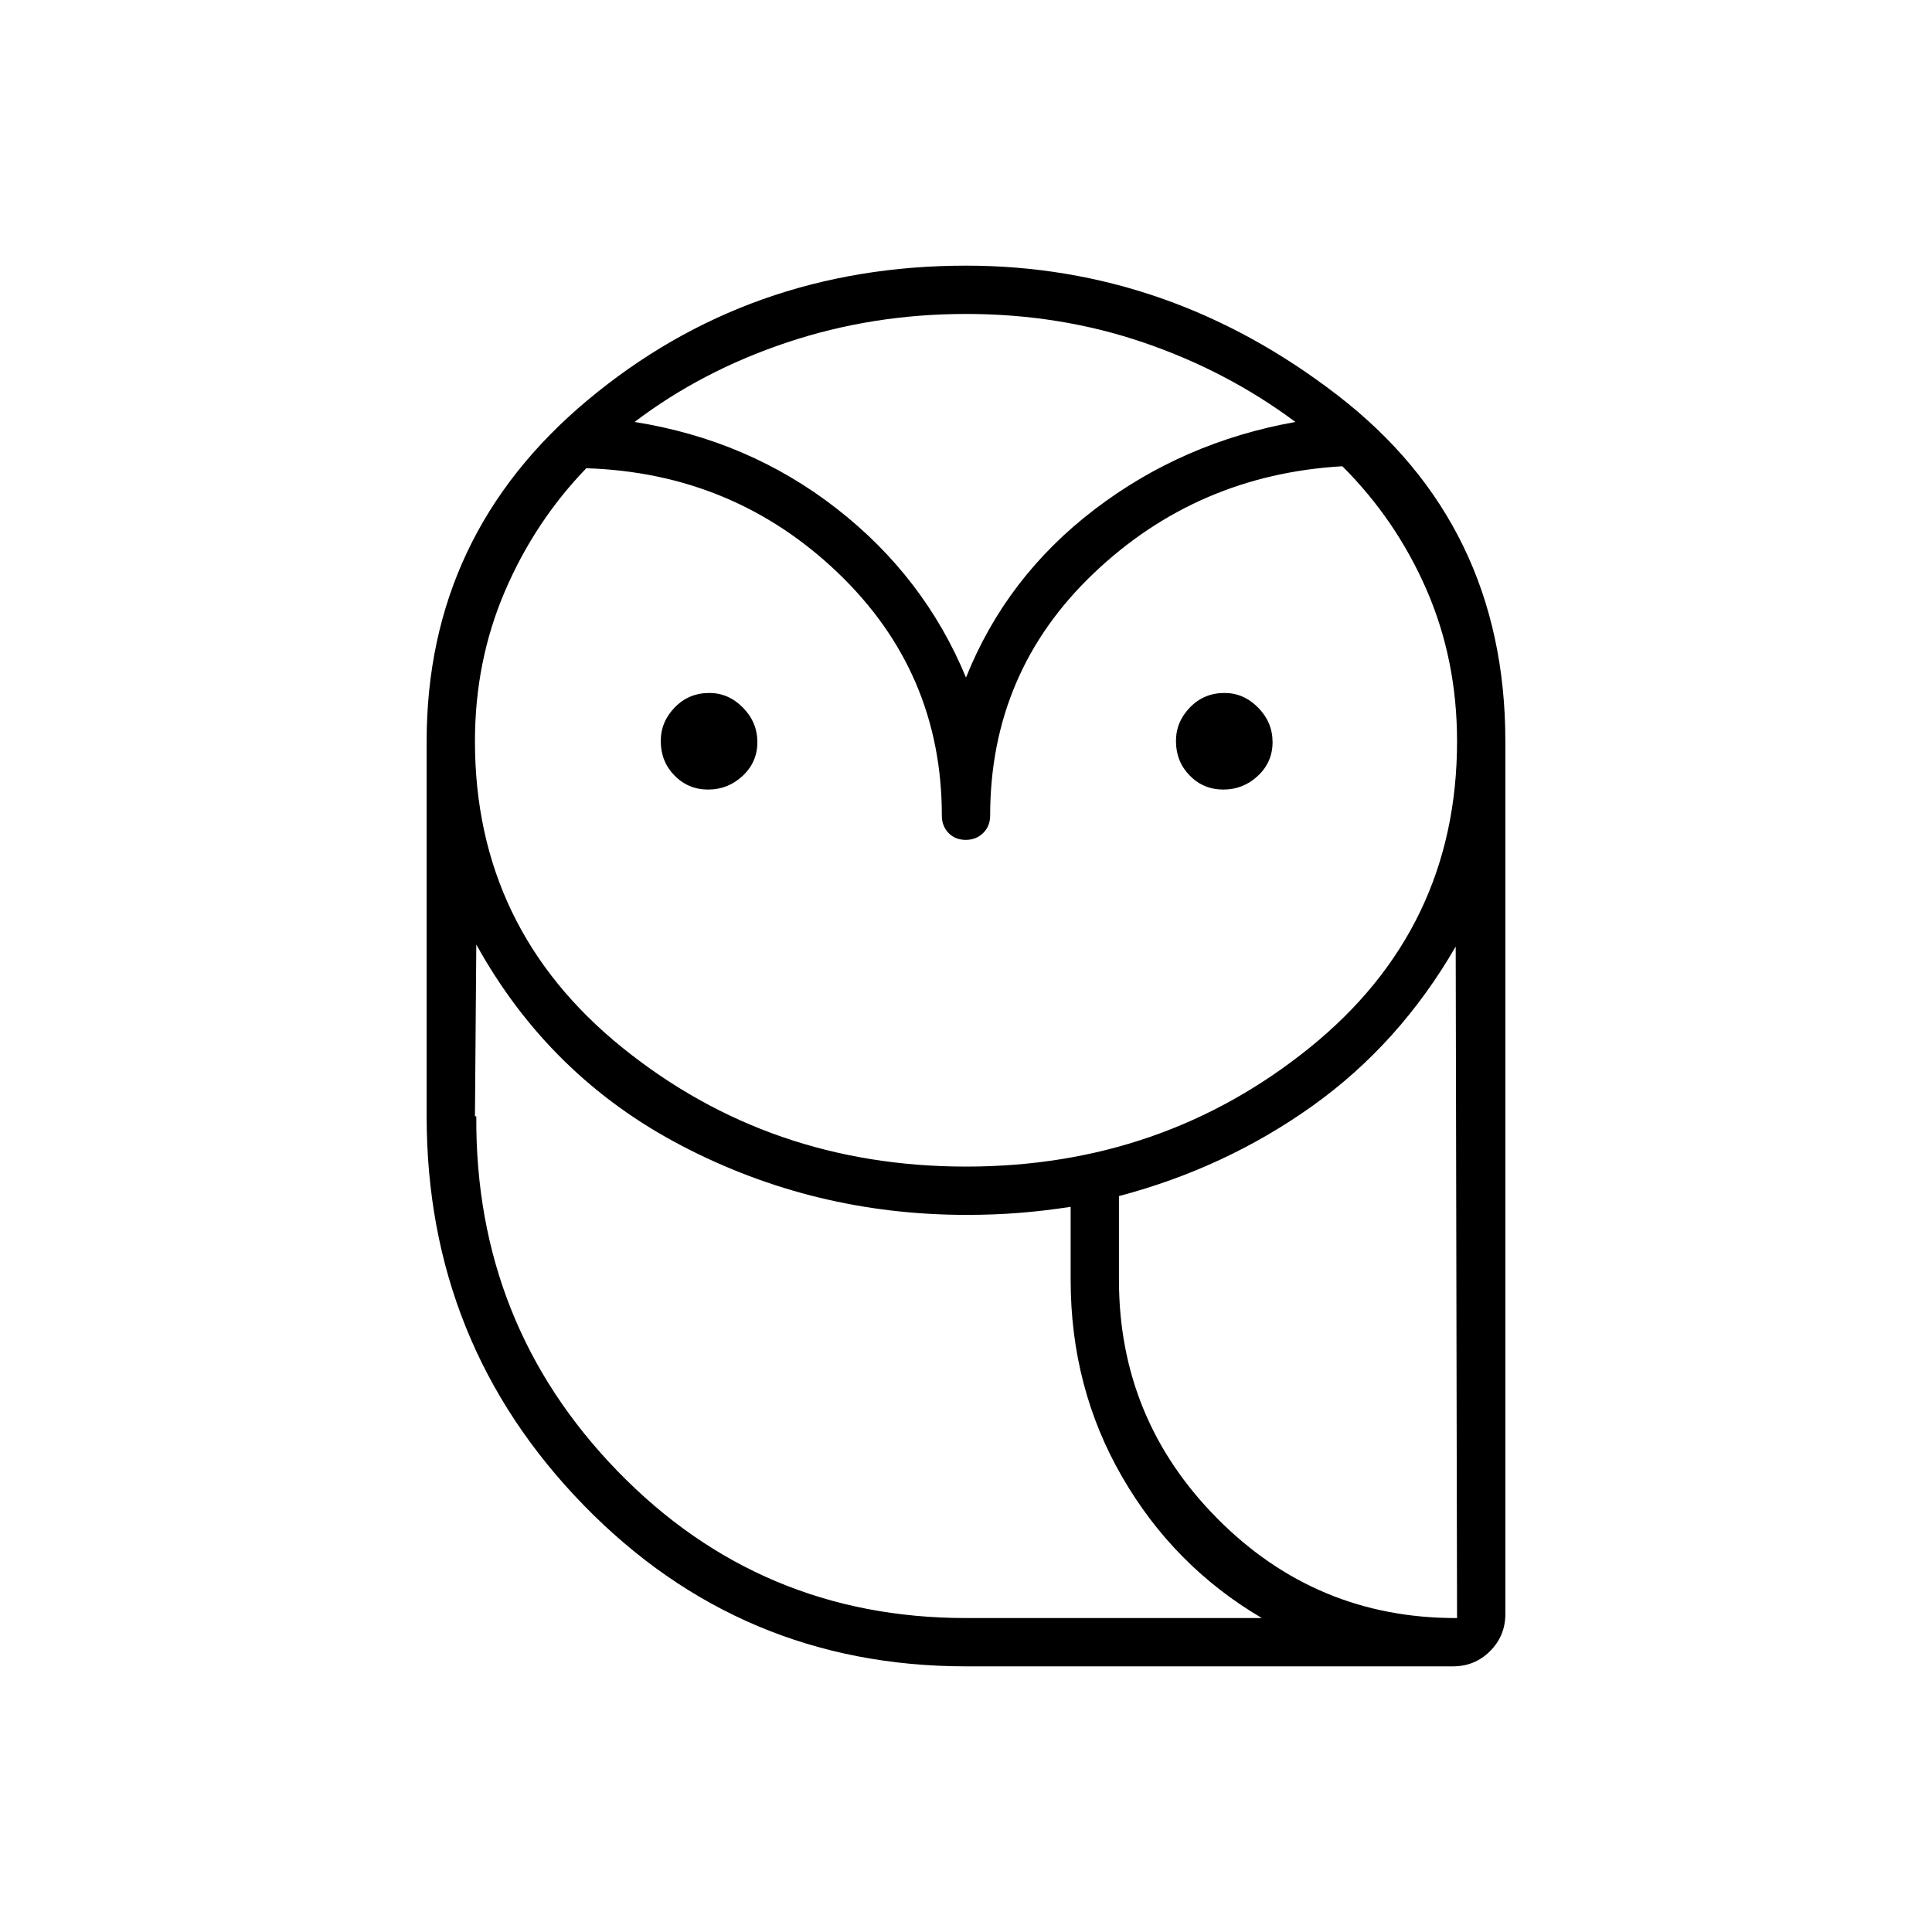 <svg xmlns="http://www.w3.org/2000/svg" height="40" viewBox="0 -960 960 960" width="40"><path d="M480-132q-112 0-190-80.11t-78-193.22v-186.34q0-102.71 80-169.52Q372-828 480-828q101 0 184.5 64.31T748-591.67V-158q0 10.83-7.58 18.42Q732.83-132 722-132H480Zm0-24h147q-43.67-25.67-69.33-70Q532-270.33 532-324v-36.33q-13 2-25.5 3t-26.17 1q-75.79 0-141.56-34.34-65.77-34.33-102.1-100l-.67 85.34q0 103 70.67 176.16Q377.33-156 480-156Zm76-168q0 69.33 49.33 118.67Q654.67-156 724-156l-.67-333.67q-27.9 48.29-71.12 79.15Q609-379.67 556-365.67V-324Zm-75.96-56.33q97.6 0 170.78-59.13Q724-498.6 724-591.67q0-40.39-15.12-75.19-15.13-34.81-41.88-61.47-72.18 4.24-123.59 53.24Q492-626.1 492-554.67q0 5.15-3.46 8.58-3.46 3.42-8.67 3.42-5.2 0-8.54-3.42-3.33-3.43-3.33-8.58 0-71.41-51.83-120.87-51.84-49.46-124.84-51.79-25.63 26.53-40.48 61.21Q236-631.45 236-591.67q0 93.07 73.22 152.21 73.22 59.13 170.82 59.13ZM351.88-567.67q-9.88 0-16.71-6.96-6.84-6.95-6.84-17.15 0-9.55 6.96-16.72 6.96-7.17 17.16-7.17 9.55 0 16.72 7.29 7.16 7.28 7.16 17.16 0 9.89-7.28 16.72-7.28 6.83-17.17 6.83Zm256 0q-9.88 0-16.71-6.96-6.84-6.95-6.84-17.15 0-9.55 6.96-16.72 6.96-7.17 17.16-7.17 9.55 0 16.72 7.29 7.16 7.28 7.16 17.16 0 9.89-7.28 16.72-7.28 6.83-17.17 6.83ZM315.33-750.33q56.67 9 100.34 43 43.66 34 64.33 84 20-50 63.83-83.5 43.84-33.5 99.84-43.5-34-25.34-75.53-39.5Q526.6-804 479.99-804q-46.62 0-88.97 14.17-42.35 14.16-75.69 39.5ZM748-156H532h216Zm-268 0q-102.67 0-173.33-73.17Q236-302.33 236-405.33h.67Q236-302 306.86-229q70.86 73 173.14 73h147-147Zm76-168q0 69.33 49 118.67Q654-156 723.33-156h.67q-69.33 0-118.67-49.33Q556-254.67 556-324Zm-76-299.33Z"/></svg>